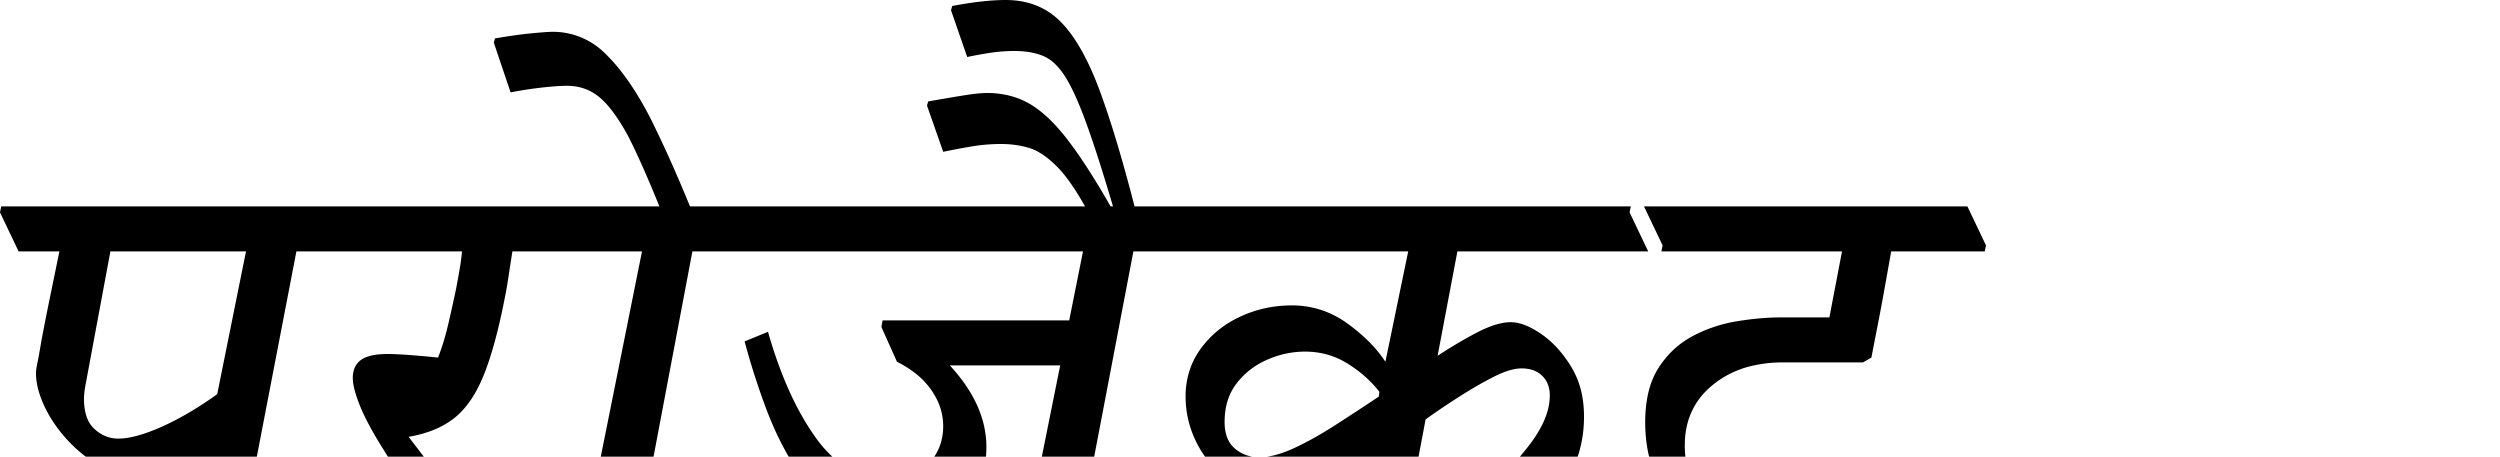 <!-- <svg xmlns="http://www.w3.org/2000/svg" aria-hidden="true" fill="currentColor" width="750" height="137" viewBox="0 0 750 137">
  <path id="katakana-project" d="M113.904 33.552l-.288 1.152a18.13 18.13 0 0 1-.432 1.44l-.864 3.744c-11.808 46.224-36.864 75.312-82.656 95.76-4.752-9.648-8.784-15.12-18.144-24.192 38.304-11.952 64.224-37.44 72.432-70.992H23.76c-15.264.144-18.72.288-23.76.864v-25.92c5.472.864 9.504 1.152 24.192 1.152h73.44c.432-8.928 7.344-15.552 16.128-15.552 9.072 0 16.272 7.2 16.272 16.272s-7.056 16.128-16.128 16.272zm-.144-24.48c-4.464 0-8.208 3.744-8.208 8.208 0 4.32 3.744 8.064 8.208 8.064s8.208-3.744 8.208-8.064c0-4.464-3.744-8.208-8.208-8.208zm104.528 111.024h-61.776v9.936h-26.208c.864-7.92 1.152-12.816 1.152-23.472V32.544c0-6.192-.144-10.656-.576-16.56 5.04.432 7.92.576 17.424.576h77.616c8.928 0 11.088 0 17.856-.576-.288 5.04-.432 10.224-.432 16.992v73.008c0 11.088.288 18 1.008 23.76h-26.064v-9.648zm0-23.04V39.6h-61.776v57.456h61.776zm45.776-68.688L276.88 7.92c15.84 5.76 31.392 12.96 41.328 19.008L305.392 48.96C292 40.032 276.88 32.544 264.064 28.368zm73.008-16.992l14.256-4.752c5.04 6.624 9.36 14.688 12.672 22.896l-14.256 5.184c-3.888-9.504-7.488-16.272-12.672-23.328zm-84.24 52.416L266.08 43.2c15.408 6.048 28.944 12.816 40.176 20.448l-12.24 22.608c-10.368-8.064-26.496-16.848-41.184-22.464zM357.808 4.608L371.344 0c4.752 6.048 8.784 12.816 12.816 22.176l-13.824 5.04c-4.032-9.504-7.776-16.272-12.528-22.608zm-93.6 128.88l-7.2-27.36c12.672 0 30.96-3.888 44.352-9.216 26.928-10.656 45.936-31.824 56.16-62.928 6.912 7.776 13.536 13.392 21.168 18C360.4 97.2 327.712 121.968 274.432 131.04c-5.04 1.008-7.344 1.584-10.224 2.448zM449.952 64.8v42.912h22.464c9.216 0 13.68-.144 19.44-.864v21.888c-5.184-.432-9.216-.576-19.44-.576h-66.96c-10.512 0-12.672 0-19.584.576v-21.888c5.328.72 8.928.864 19.44.864h21.6V64.8h-13.248c-9.504 0-12.528.144-18.72.72V43.488c5.616.72 9.936 1.008 18.576 1.008h50.256c9.216 0 13.248-.288 18.864-1.008V65.52c-4.032-.432-9.936-.72-18.864-.72h-13.824zm97.472-62.064l27.216 4.896c-.72 1.296-1.008 1.728-1.728 3.6-.288.432-.576 1.296-1.008 2.16-.576 1.44-1.008 2.448-1.296 3.024-1.872 4.176-1.872 4.176-2.88 6.192l36.144-.432c5.616 0 7.2-.288 10.656-1.584L626.48 32.4c-1.728 2.88-2.16 3.744-4.176 10.224-7.344 23.904-17.136 42.624-29.808 57.024C579.392 114.624 563.12 126 539.504 136.8c-4.752-9.216-9.216-14.832-17.28-21.888 20.448-7.488 35.424-16.704 48.096-29.376 10.656-10.8 18.72-24.336 24.048-40.896l-38.304.432c-9.36 14.832-19.008 25.344-32.688 36.144-7.344-8.352-10.944-11.52-20.448-17.28 17.568-12.384 28.944-25.488 38.304-43.92 3.744-7.488 5.472-12.24 6.192-17.28zm137.936 130.32h-27.792c.576-6.48.864-10.656.864-22.032V27.216c0-11.664-.144-13.104-1.008-20.88h27.792c-.576 4.176-.72 11.376-.72 21.024v19.728c24.48 8.064 43.056 16.56 65.52 29.952l-13.68 24.48c-13.968-9.648-30.96-19.008-45.36-25.056-5.04-2.016-5.04-2.016-6.48-2.88v37.44c0 9.648.288 16.848.864 22.032z" />
</svg> -->

<svg aria-hidden="true" fill="currentColor" width="750" height="137" viewBox="0 0 750 137" xmlns="http://www.w3.org/2000/svg"><path id="katakana-project" d="M 152.64 170.281 L 143.1 177.121 L 141.3 177.121 L 114.12 133.381 A 117.858 117.858 0 0 1 111.427 128.789 Q 110.273 126.709 109.371 124.842 A 51.127 51.127 0 0 1 107.82 121.321 A 44.653 44.653 0 0 1 106.863 118.657 Q 105.84 115.471 105.84 113.401 A 8.456 8.456 0 0 1 106.102 111.233 A 5.723 5.723 0 0 1 108.27 108.001 A 7.236 7.236 0 0 1 110.204 107.014 Q 112.116 106.346 114.989 106.227 A 31.218 31.218 0 0 1 116.28 106.201 A 55.193 55.193 0 0 1 118.152 106.236 Q 120.414 106.314 123.57 106.561 Q 128.16 106.921 131.4 107.281 Q 133.186 102.816 134.529 97.023 A 97.477 97.477 0 0 0 134.55 96.931 A 654.611 654.611 0 0 0 135.499 92.759 Q 135.868 91.11 136.194 89.611 A 356.969 356.969 0 0 0 136.8 86.761 A 396.479 396.479 0 0 0 137.302 84.078 Q 137.689 81.969 137.97 80.281 A 72.48 72.48 0 0 0 138.333 77.869 Q 138.483 76.731 138.575 75.711 A 42.987 42.987 0 0 0 138.6 75.421 L 105.84 75.421 L 100.26 63.721 L 100.62 61.921 L 171.54 61.921 L 175.5 61.921 L 197.82 61.921 A 465.117 465.117 0 0 0 195.21 55.61 Q 191.962 47.924 189.311 42.556 A 132.702 132.702 0 0 0 188.46 40.861 A 71.333 71.333 0 0 0 185.82 36.373 Q 183.086 32.119 180.492 29.746 A 17.695 17.695 0 0 0 179.82 29.161 Q 175.68 25.741 170.1 25.741 Q 167.22 25.741 162.45 26.281 Q 157.68 26.821 153.18 27.721 L 148.14 12.781 L 148.5 11.521 Q 154.8 10.441 159.48 9.991 Q 164.16 9.541 165.78 9.541 A 22.117 22.117 0 0 1 181.441 15.948 A 28.945 28.945 0 0 1 181.89 16.381 Q 187.277 21.698 192.283 30.278 A 111.922 111.922 0 0 1 195.12 35.461 A 327.747 327.747 0 0 1 200.784 47.424 Q 203.844 54.218 207 61.921 L 219.6 61.921 L 223.56 61.921 L 325.514 61.921 A 109.529 109.529 0 0 0 323.672 58.778 Q 320.603 53.759 317.842 50.757 A 26.74 26.74 0 0 0 317.07 49.951 Q 312.66 45.541 308.7 44.371 Q 304.74 43.201 300.42 43.201 A 53.772 53.772 0 0 0 293.638 43.617 A 48.256 48.256 0 0 0 292.14 43.831 A 155.965 155.965 0 0 0 288.993 44.367 Q 287.608 44.617 286.099 44.91 A 272.107 272.107 0 0 0 282.96 45.541 L 278.1 31.681 L 278.46 30.421 Q 286.085 29.095 289.665 28.532 A 179.703 179.703 0 0 1 290.25 28.441 A 58.867 58.867 0 0 1 292.525 28.134 Q 293.545 28.018 294.438 27.959 A 25.707 25.707 0 0 1 296.1 27.901 A 27.247 27.247 0 0 1 303.491 28.87 A 23.135 23.135 0 0 1 308.88 31.141 Q 313.096 33.59 317.415 38.453 A 63.639 63.639 0 0 1 320.22 41.851 A 115.713 115.713 0 0 1 324.35 47.593 Q 328.455 53.653 333.18 61.921 L 333.9 61.921 Q 329.22 46.081 325.8 36.721 A 131.874 131.874 0 0 0 323.809 31.584 Q 321.498 25.999 319.41 22.771 A 21.597 21.597 0 0 0 317.343 20.043 Q 315.231 17.698 312.84 16.741 Q 309.347 15.344 304.668 15.303 A 32.425 32.425 0 0 0 304.38 15.301 A 48.315 48.315 0 0 0 297.75 15.745 A 44.211 44.211 0 0 0 297.09 15.841 Q 293.58 16.381 290.16 17.101 L 285.3 3.061 L 285.66 1.801 A 123.889 123.889 0 0 1 290.726 0.931 A 97.889 97.889 0 0 1 294.39 0.451 A 79.805 79.805 0 0 1 298.009 0.128 Q 299.715 0.017 301.246 0.003 A 47.829 47.829 0 0 1 301.68 0.001 Q 311.76 0.001 318.24 6.571 Q 324.587 13.006 329.725 26.693 A 117.753 117.753 0 0 1 329.94 27.271 Q 333.447 36.765 337.198 50.118 A 576.595 576.595 0 0 1 340.369 61.921 L 355.86 61.921 L 361.44 73.621 L 361.08 75.421 L 340.02 75.421 L 320.94 175.321 L 319.14 175.321 L 307.08 164.161 L 318.06 109.621 L 284.94 109.621 Q 295.92 121.501 295.92 134.101 Q 295.92 141.529 292.868 146.528 A 17.493 17.493 0 0 1 291.96 147.871 Q 288 153.181 281.88 155.701 Q 275.76 158.221 269.1 158.221 A 36.33 36.33 0 0 1 259.955 157.118 A 28.952 28.952 0 0 1 251.37 153.361 A 42.218 42.218 0 0 1 240.021 142.377 A 49.503 49.503 0 0 1 238.68 140.401 Q 233.46 132.301 229.77 122.401 Q 226.08 112.501 223.38 102.421 L 230.4 99.541 A 135.352 135.352 0 0 0 235.254 113.743 Q 239.425 123.943 244.8 131.401 A 35.629 35.629 0 0 0 250.82 137.987 A 23.15 23.15 0 0 0 266.04 143.641 A 23.817 23.817 0 0 0 270.993 143.159 Q 274.022 142.515 276.308 141.01 A 13.015 13.015 0 0 0 278.64 139.051 Q 282.96 134.461 282.96 127.801 A 18.049 18.049 0 0 0 280.643 119.031 A 22.872 22.872 0 0 0 279.45 117.091 A 23.293 23.293 0 0 0 274.279 111.731 A 32.498 32.498 0 0 0 269.1 108.541 L 264.42 98.101 L 264.78 96.121 L 320.76 96.121 L 324.9 75.421 L 228.78 75.421 L 224.82 75.421 L 207.72 75.421 L 188.64 176.221 L 186.84 176.221 L 174.6 165.061 L 192.6 75.421 L 180.72 75.421 L 176.76 75.421 L 153.72 75.421 Q 153.18 78.841 152.55 82.981 A 247.045 247.045 0 0 1 152.254 84.88 Q 151.875 87.244 151.619 88.469 A 23.17 23.17 0 0 1 151.56 88.741 Q 148.744 103.35 145.325 112.021 A 62.235 62.235 0 0 1 145.17 112.411 Q 142.503 119.044 138.797 123.079 A 21.603 21.603 0 0 1 136.35 125.371 A 25.219 25.219 0 0 1 129.819 129.078 Q 126.955 130.205 123.561 130.863 A 43.726 43.726 0 0 1 122.58 131.041 L 152.64 170.281 Z M 455.58 161.281 L 454.14 161.281 L 443.16 150.121 A 141.885 141.885 0 0 0 452.459 140.98 A 112.687 112.687 0 0 0 458.55 133.831 A 40.108 40.108 0 0 0 461.92 128.827 Q 463.43 126.137 464.185 123.586 A 17.454 17.454 0 0 0 464.94 118.621 A 9.382 9.382 0 0 0 464.569 115.919 A 7.379 7.379 0 0 0 462.69 112.771 Q 460.44 110.521 456.48 110.521 Q 453.13 110.521 448.313 112.939 A 39.201 39.201 0 0 0 448.11 113.041 Q 443.16 115.561 437.67 119.071 Q 432.18 122.581 427.68 125.821 L 418.32 175.321 L 416.52 175.321 L 404.46 163.801 L 409.68 137.701 Q 402.84 142.201 398.52 144.541 A 53.176 53.176 0 0 1 395.493 146.066 Q 394.019 146.746 392.697 147.223 A 24.192 24.192 0 0 1 390.96 147.781 Q 387.72 148.681 383.94 148.681 A 27.539 27.539 0 0 1 374.886 147.229 A 24.826 24.826 0 0 1 369.27 144.451 Q 362.88 140.221 359.28 133.381 Q 355.68 126.541 355.68 118.981 A 24.69 24.69 0 0 1 357.438 109.595 A 23.362 23.362 0 0 1 360.18 104.671 Q 364.68 98.461 371.97 95.041 Q 379.26 91.621 387.54 91.621 Q 396.72 91.621 404.19 97.021 A 54.273 54.273 0 0 1 410.054 101.884 Q 412.975 104.697 415.046 107.684 A 32.455 32.455 0 0 1 415.62 108.541 L 422.46 75.421 L 357.12 75.421 L 351.54 63.721 L 351.9 61.921 L 493.2 61.921 L 498.78 73.621 L 498.42 75.421 L 437.22 75.421 L 431.28 106.741 A 147.362 147.362 0 0 1 438.197 102.454 A 117.388 117.388 0 0 1 443.34 99.631 A 36.005 36.005 0 0 1 446.782 98.065 Q 448.56 97.374 450.152 97.023 A 14.384 14.384 0 0 1 453.24 96.661 A 11.046 11.046 0 0 1 456.512 97.197 Q 457.942 97.641 459.495 98.452 A 28.118 28.118 0 0 1 462.33 100.171 A 28.696 28.696 0 0 1 468.114 105.485 A 37.847 37.847 0 0 1 471.33 109.981 A 25.898 25.898 0 0 1 474.803 119.626 A 34.097 34.097 0 0 1 475.2 124.921 A 37.971 37.971 0 0 1 473.868 135.16 A 31.758 31.758 0 0 1 470.34 143.281 A 70.235 70.235 0 0 1 466.196 149.253 Q 464.059 152.038 461.405 155.045 A 160.556 160.556 0 0 1 455.58 161.281 Z M 413.64 118.981 L 413.82 117.541 A 35.087 35.087 0 0 0 406.705 110.717 A 41.561 41.561 0 0 0 404.28 109.081 Q 398.52 105.481 391.5 105.481 A 28.066 28.066 0 0 0 380.509 107.762 A 32.02 32.02 0 0 0 380.16 107.911 Q 374.58 110.341 370.98 115.021 Q 367.38 119.701 367.38 126.541 A 15.117 15.117 0 0 0 367.664 129.573 Q 368.029 131.352 368.861 132.705 A 7.75 7.75 0 0 0 370.44 134.551 A 10.865 10.865 0 0 0 377.219 137.148 A 13.876 13.876 0 0 0 377.82 137.161 A 18.299 18.299 0 0 0 381.699 136.716 Q 383.572 136.309 385.632 135.53 A 38.927 38.927 0 0 0 388.17 134.461 Q 394.02 131.761 400.59 127.531 Q 407.16 123.301 413.64 118.981 Z M 595.8 73.621 L 590.22 61.921 L 489.24 61.921 L 488.88 63.721 L 494.46 75.421 L 552.6 75.421 L 548.82 95.221 L 534.24 95.221 A 71.277 71.277 0 0 0 528.67 95.447 A 91.122 91.122 0 0 0 521.01 96.391 Q 513.9 97.561 507.69 100.891 Q 501.48 104.221 497.52 110.431 A 21.465 21.465 0 0 0 495.811 113.722 Q 494.586 116.66 494.028 120.249 A 42.159 42.159 0 0 0 493.56 126.721 A 45.931 45.931 0 0 0 493.84 131.851 A 36.204 36.204 0 0 0 499.41 147.781 Q 505.26 156.781 515.07 161.821 A 44.143 44.143 0 0 0 522.744 164.893 A 49.832 49.832 0 0 0 536.94 166.861 Q 548.1 166.861 556.65 162.271 A 59.833 59.833 0 0 0 557.182 161.982 A 53.144 53.144 0 0 0 571.32 150.841 L 562.14 139.141 Q 555.3 145.441 546.93 149.491 Q 538.56 153.541 529.38 153.541 Q 519.3 153.541 512.37 149.131 Q 507.376 145.953 505.981 139.269 A 27.982 27.982 0 0 1 505.44 133.561 Q 505.44 122.401 513.72 115.561 A 28.861 28.861 0 0 1 525.549 109.765 A 40.266 40.266 0 0 1 534.96 108.721 L 558.9 108.721 L 561.42 107.281 A 1078.766 1078.766 0 0 1 561.905 104.752 Q 562.478 101.786 563.22 98.011 Q 564.3 92.521 565.38 86.491 Q 566.46 80.461 567.36 75.421 L 595.44 75.421 L 595.8 73.621 Z M 88.92 75.421 L 69.66 175.321 L 67.86 175.321 L 55.8 164.161 L 61.2 137.341 Q 55.744 140.51 52.008 141.871 A 27.975 27.975 0 0 1 51.84 141.931 Q 48.06 143.281 42.84 143.281 Q 36.36 143.281 30.6 140.131 Q 24.84 136.981 20.34 132.121 A 42.38 42.38 0 0 1 15.29 125.515 A 36.393 36.393 0 0 1 13.32 121.861 A 31.049 31.049 0 0 1 11.736 117.78 Q 10.8 114.703 10.8 111.961 A 7.697 7.697 0 0 1 10.836 111.268 Q 10.927 110.274 11.25 108.721 Q 11.595 107.068 12.097 104.148 A 360.642 360.642 0 0 0 12.42 102.241 Q 13.5 96.481 14.94 89.461 L 17.82 75.421 L 5.58 75.421 L 0 63.721 L 0.36 61.921 L 104.58 61.921 L 110.16 73.621 L 109.8 75.421 L 88.92 75.421 Z M 65.16 118.261 L 73.8 75.421 L 33.12 75.421 L 25.74 115.021 A 32.942 32.942 0 0 0 25.411 116.945 Q 25.279 117.894 25.23 118.734 A 16.476 16.476 0 0 0 25.2 119.701 A 18.805 18.805 0 0 0 25.478 123.05 Q 25.806 124.863 26.524 126.276 A 8.416 8.416 0 0 0 28.35 128.701 A 11.26 11.26 0 0 0 31.585 130.813 A 9.904 9.904 0 0 0 35.46 131.581 A 19.248 19.248 0 0 0 39.078 131.203 Q 42.533 130.538 46.949 128.703 A 68.738 68.738 0 0 0 48.42 128.071 Q 56.34 124.561 65.16 118.261 Z M 49.14 194.581 L 45.36 180.901 L 45.9 179.821 A 74.289 74.289 0 0 1 50.856 179.083 Q 53.887 178.741 56.52 178.741 A 34.527 34.527 0 0 1 62.003 179.155 Q 65.306 179.686 68.04 180.901 A 29.387 29.387 0 0 1 73.302 183.964 A 39.929 39.929 0 0 1 77.58 187.561 Q 79.403 189.219 83.44 193.471 A 408.401 408.401 0 0 1 84.15 194.221 A 327.734 327.734 0 0 1 88.373 198.784 Q 90.509 201.133 92.837 203.771 A 556.605 556.605 0 0 1 94.41 205.561 Q 100.08 212.041 105.3 218.701 L 98.64 224.641 L 97.38 224.641 A 394.219 394.219 0 0 0 94.078 219.68 Q 89.974 213.618 86.655 209.276 A 130.559 130.559 0 0 0 85.59 207.901 A 86.355 86.355 0 0 0 82.584 204.271 Q 80.979 202.444 79.481 200.989 A 35.269 35.269 0 0 0 76.59 198.451 Q 73.01 195.667 69.57 194.57 A 16.093 16.093 0 0 0 68.67 194.311 A 30.739 30.739 0 0 0 64.279 193.539 A 41.364 41.364 0 0 0 59.94 193.321 A 49.567 49.567 0 0 0 56.571 193.43 A 36.102 36.102 0 0 0 53.46 193.771 Q 51.255 194.116 49.894 194.408 A 23.086 23.086 0 0 0 49.14 194.581 Z M 437.76 194.581 L 433.98 180.901 L 434.52 179.821 A 74.289 74.289 0 0 1 439.476 179.083 Q 442.508 178.741 445.14 178.741 A 34.527 34.527 0 0 1 450.623 179.155 Q 453.926 179.686 456.66 180.901 A 29.387 29.387 0 0 1 461.922 183.964 A 39.929 39.929 0 0 1 466.2 187.561 Q 468.023 189.219 472.06 193.471 A 408.401 408.401 0 0 1 472.77 194.221 A 327.734 327.734 0 0 1 476.993 198.784 Q 479.129 201.133 481.457 203.771 A 556.605 556.605 0 0 1 483.03 205.561 Q 488.7 212.041 493.92 218.701 L 487.26 224.641 L 486 224.641 A 394.219 394.219 0 0 0 482.698 219.68 Q 478.594 213.618 475.275 209.276 A 130.559 130.559 0 0 0 474.21 207.901 A 86.355 86.355 0 0 0 471.204 204.271 Q 469.599 202.444 468.101 200.989 A 35.269 35.269 0 0 0 465.21 198.451 Q 461.63 195.667 458.19 194.57 A 16.093 16.093 0 0 0 457.29 194.311 A 30.739 30.739 0 0 0 452.899 193.539 A 41.364 41.364 0 0 0 448.56 193.321 A 49.567 49.567 0 0 0 445.191 193.43 A 36.102 36.102 0 0 0 442.08 193.771 Q 439.875 194.116 438.514 194.408 A 23.086 23.086 0 0 0 437.76 194.581 Z" vector-effect="non-scaling-stroke"/></svg>
